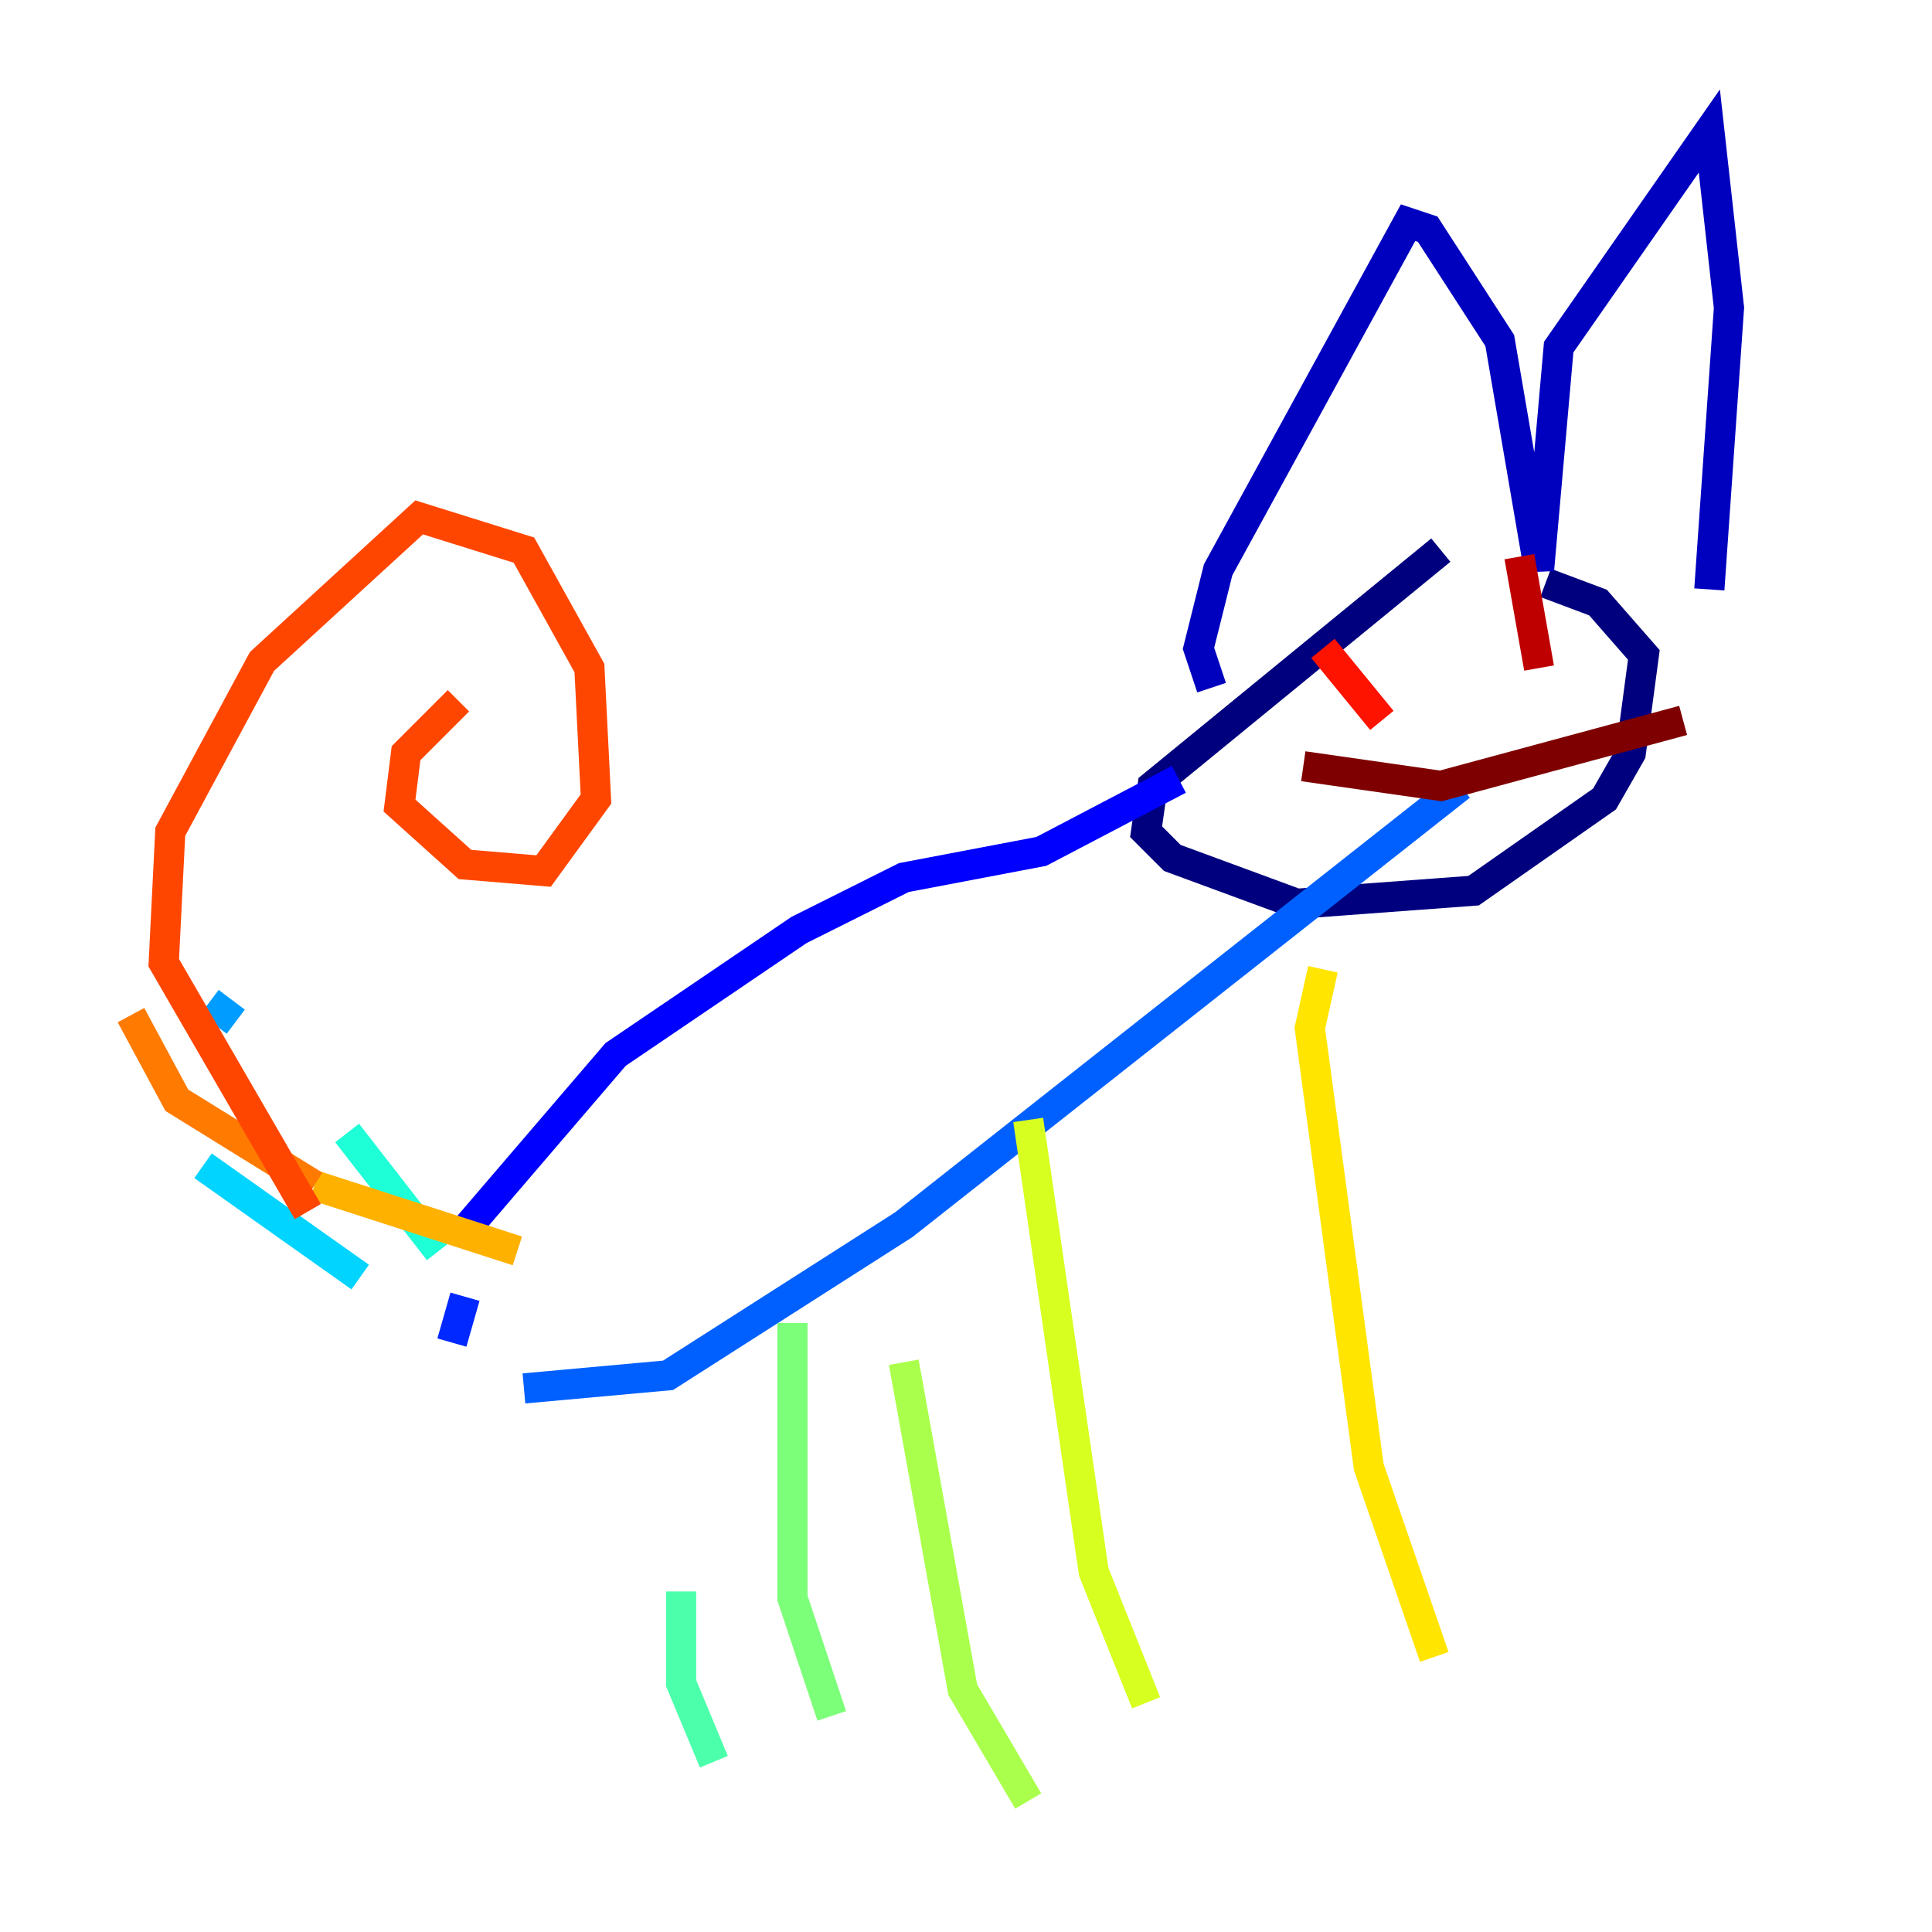 <?xml version="1.0" encoding="utf-8" ?>
<svg baseProfile="tiny" height="128" version="1.2" viewBox="0,0,128,128" width="128" xmlns="http://www.w3.org/2000/svg" xmlns:ev="http://www.w3.org/2001/xml-events" xmlns:xlink="http://www.w3.org/1999/xlink"><defs /><polyline fill="none" points="95.458,36.447 76.366,52.068 75.932,55.105 77.668,56.841 85.912,59.878 97.627,59.01 106.305,52.936 108.041,49.898 108.909,43.39 105.871,39.919 102.4,38.617" stroke="#00007f" stroke-width="2" /><polyline fill="none" points="80.271,45.559 79.403,42.956 80.705,37.749 93.288,14.752 94.59,15.186 99.363,22.563 101.966,37.749 103.268,22.997 113.248,8.678 114.549,20.393 113.248,39.051" stroke="#0000bf" stroke-width="2" /><polyline fill="none" points="78.102,51.634 68.99,56.407 59.878,58.142 52.936,61.614 40.786,69.858 30.373,82.007" stroke="#0000fe" stroke-width="2" /><polyline fill="none" points="30.807,85.912 29.939,88.949" stroke="#0028ff" stroke-width="2" /><polyline fill="none" points="34.712,91.986 44.258,91.119 59.878,81.139 96.759,52.068" stroke="#0060ff" stroke-width="2" /><polyline fill="none" points="15.62,67.688 13.885,66.386" stroke="#009cff" stroke-width="2" /><polyline fill="none" points="23.864,84.61 13.451,77.234" stroke="#00d4ff" stroke-width="2" /><polyline fill="none" points="29.071,82.875 22.997,75.064" stroke="#1fffd7" stroke-width="2" /><polyline fill="none" points="45.125,105.437 45.125,111.512 47.295,116.719" stroke="#4cffaa" stroke-width="2" /><polyline fill="none" points="52.502,87.647 52.502,105.871 55.105,113.681" stroke="#7cff79" stroke-width="2" /><polyline fill="none" points="59.878,90.251 63.783,111.946 68.122,119.322" stroke="#aaff4c" stroke-width="2" /><polyline fill="none" points="68.122,74.197 72.461,104.136 75.932,112.814" stroke="#d7ff1f" stroke-width="2" /><polyline fill="none" points="87.647,64.217 86.78,68.122 90.685,97.193 95.024,109.776" stroke="#ffe500" stroke-width="2" /><polyline fill="none" points="34.278,82.875 20.827,78.536" stroke="#ffb100" stroke-width="2" /><polyline fill="none" points="20.827,78.536 11.715,72.895 8.678,67.254" stroke="#ff7a00" stroke-width="2" /><polyline fill="none" points="20.393,80.271 10.848,63.783 11.281,55.105 17.356,43.824 27.77,34.278 34.712,36.447 39.051,44.258 39.485,52.936 36.014,57.709 30.807,57.275 26.468,53.37 26.902,49.898 30.373,46.427" stroke="#ff4600" stroke-width="2" /><polyline fill="none" points="87.647,42.956 91.552,47.729" stroke="#fe1200" stroke-width="2" /><polyline fill="none" points="100.664,36.881 101.966,44.258" stroke="#bf0000" stroke-width="2" /><polyline fill="none" points="86.346,50.766 95.458,52.068 111.512,47.729" stroke="#7f0000" stroke-width="2" /></svg>